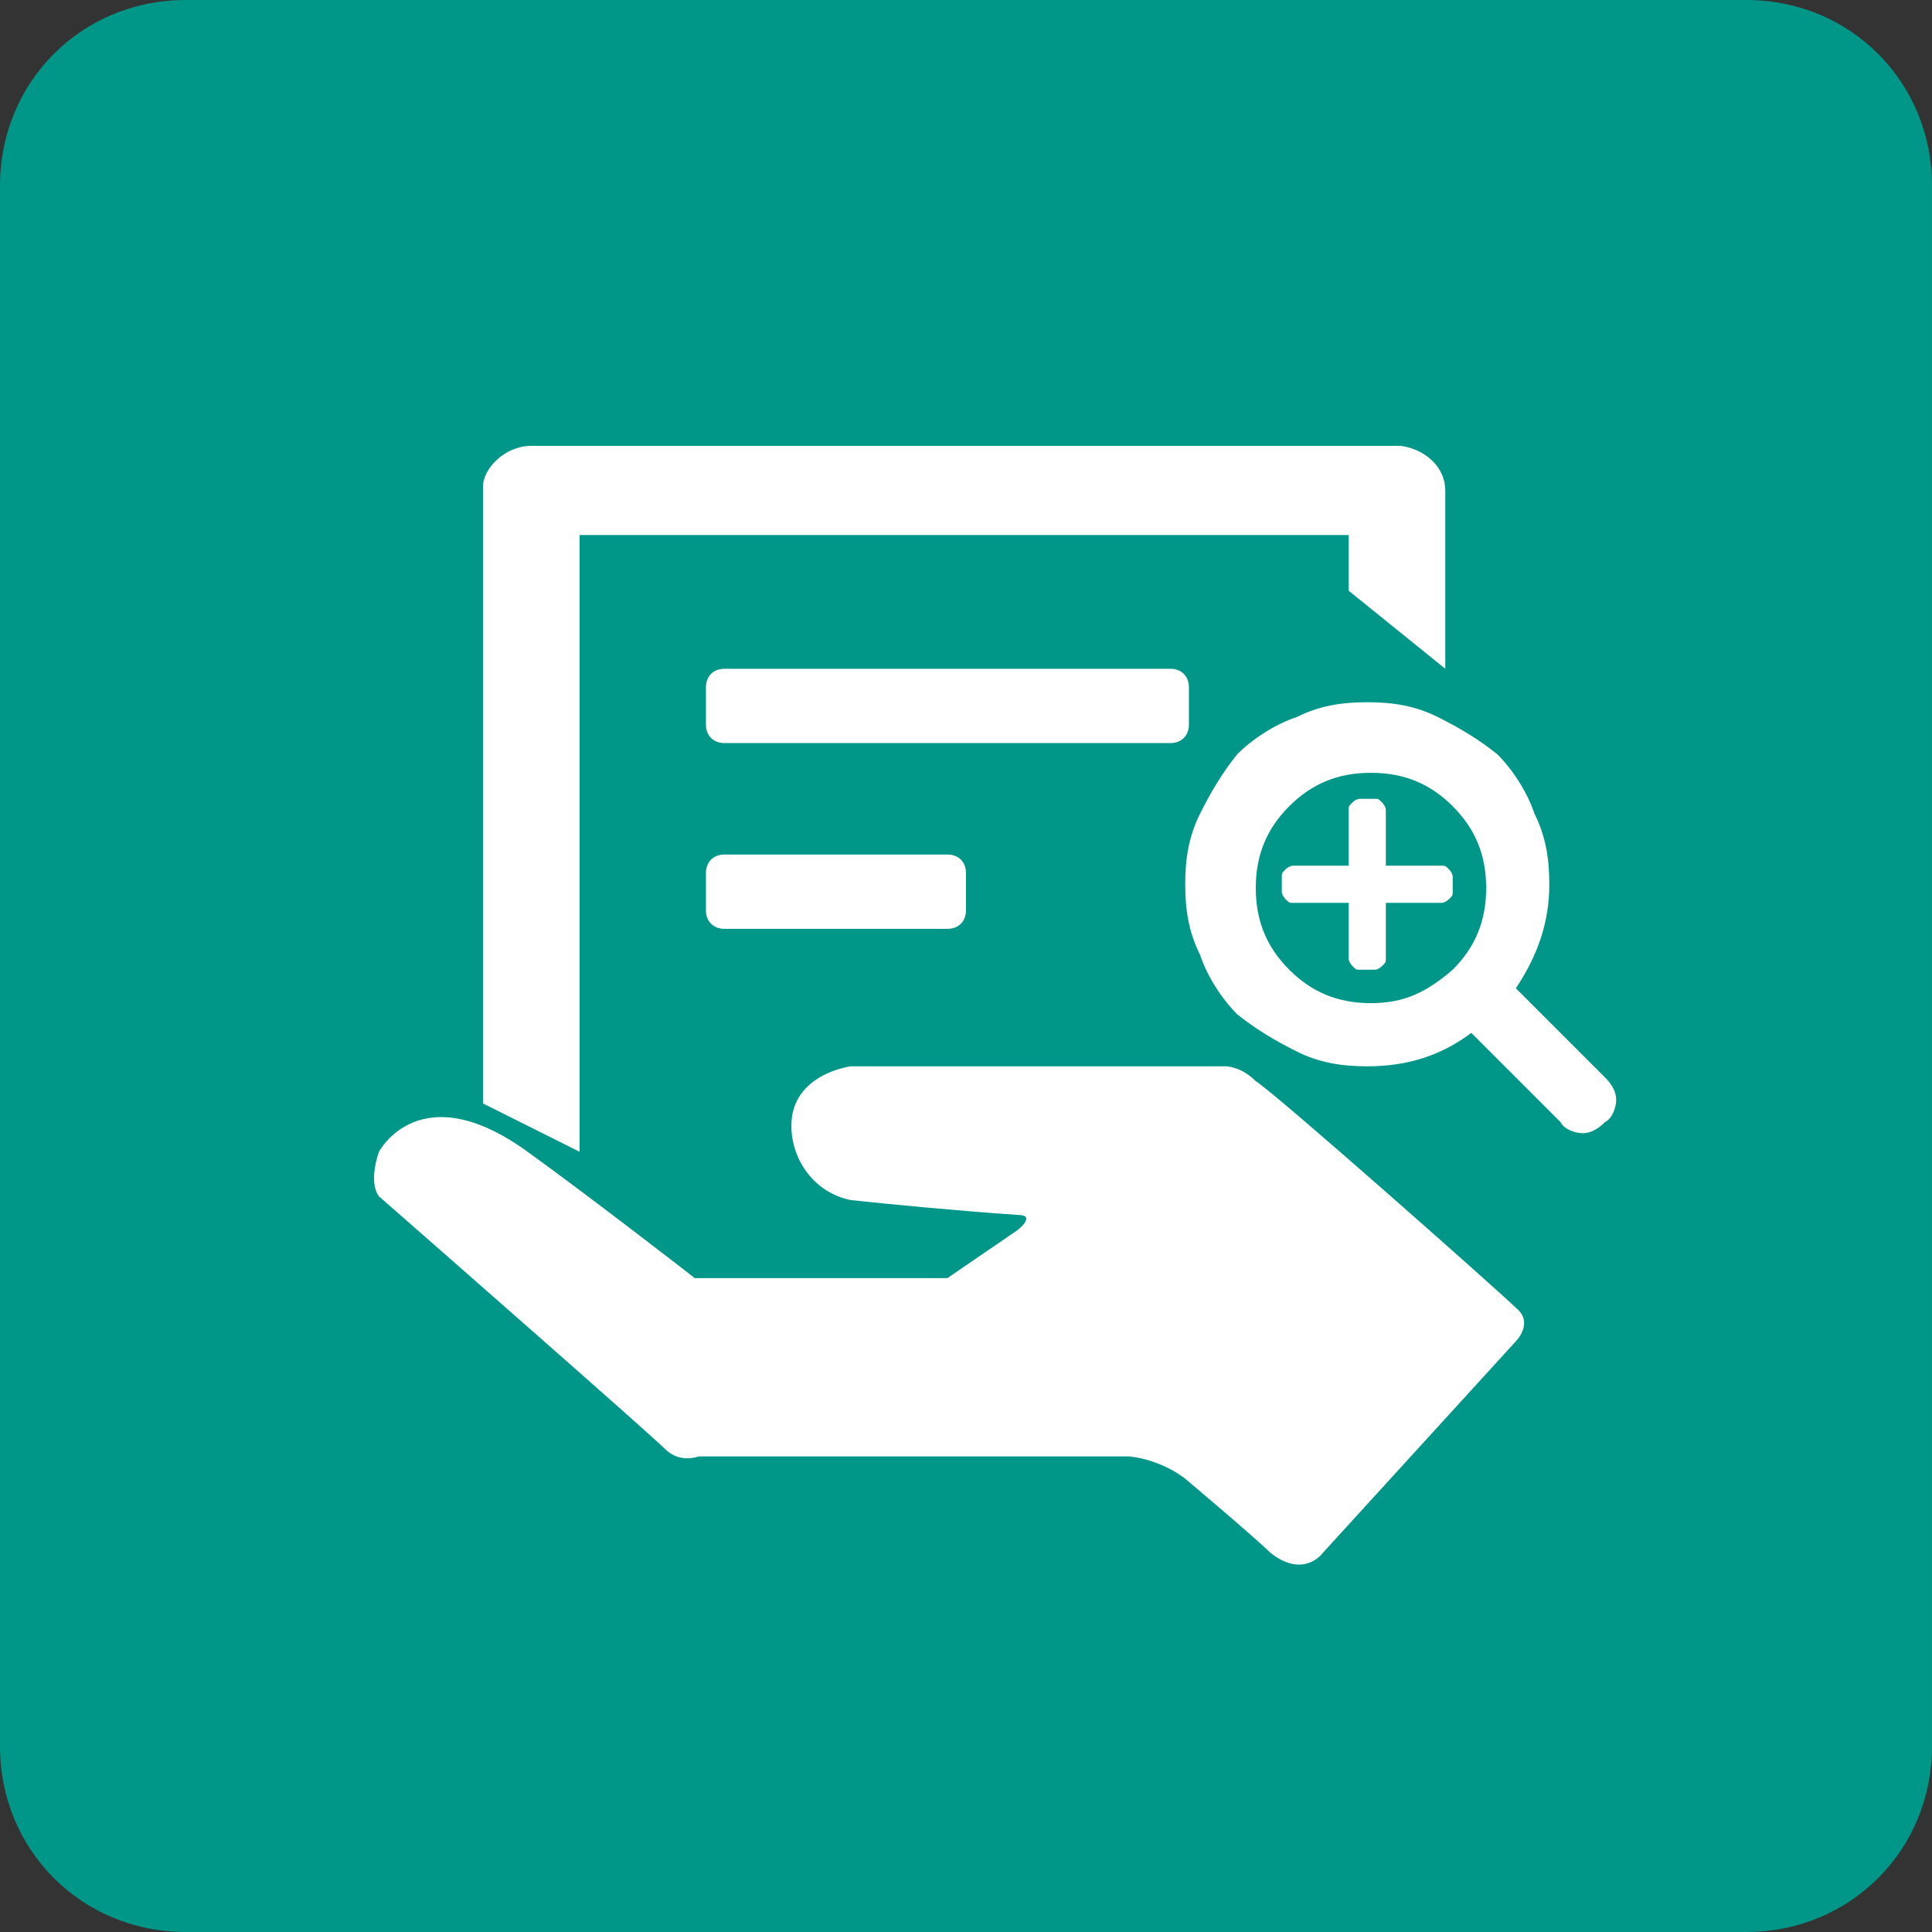 <?xml version="1.0" encoding="utf-8"?>
<!-- Generator: Adobe Illustrator 21.0.0, SVG Export Plug-In . SVG Version: 6.00 Build 0)  -->
<svg version="1.1" id="图层_1" xmlns="http://www.w3.org/2000/svg" xmlns:xlink="http://www.w3.org/1999/xlink" x="0px" y="0px"
	 viewBox="0 0 52 52" style="enable-background:new 0 0 52 52;" xml:space="preserve">
<rect x="0" y="0" width="52" height="52" fill="#333333" stroke="none"/>
<style type="text/css">
	.st0{fill:#009788;}
	.st1{fill:#FFFFFF;}
</style>
<title>报表查询2</title>
<desc>Created with Sketch.</desc>
<g id="报表查询2" transform="translate(389, 222)">
	<g id="档案8">
		<path id="矩形" class="st0" d="M-384-222h42c2.8,0,5,2.2,5,5v42c0,2.8-2.2,5-5,5h-42c-2.8,0-5-2.2-5-5v-42
			C-389-219.8-386.8-222-384-222z"/>
	</g>
	<path id="形状" class="st1" d="M-374.7-210h23.4c0.7,0.1,1.2,0.6,1.2,1.2v4.8l-2.6-2.1v-1.5h-20.7v16.6l-2.6-1.3v-16.6
		C-376-209.4-375.4-210-374.7-210z M-348.2-186.8c0.5,0.4,0,0.9,0,0.9l-5.2,5.7c0,0-0.5,0.7-1.4,0c-0.4-0.4-2.3-2-2.3-2
		s-0.6-0.5-1.5-0.6h-11.6c0,0-0.5,0.2-0.9-0.2c-0.4-0.4-6.1-5.4-7.7-6.8c-0.3-0.4,0-1.2,0-1.2s1.1-2.1,4,0c1.8,1.3,4.5,3.4,4.5,3.4
		h6.8l1.9-1.3c0,0,0.5-0.4,0-0.4c-1.5-0.1-3.6-0.3-4.5-0.4c-1-0.2-1.6-1.1-1.6-2c0-1.4,1.6-1.6,1.6-1.6h10.1c0,0,0.4,0,0.8,0.4
		C-354.7-192.6-348.6-187.2-348.2-186.8z"/>
	<path id="矩形_1_" class="st1" d="M-369.5-204h12c0.3,0,0.5,0.2,0.5,0.5v1c0,0.3-0.2,0.5-0.5,0.5h-12c-0.3,0-0.5-0.2-0.5-0.5v-1
		C-370-203.8-369.8-204-369.5-204z"/>
	<path id="矩形_2_" class="st1" d="M-369.5-199h6c0.3,0,0.5,0.2,0.5,0.5v1c0,0.3-0.2,0.5-0.5,0.5h-6c-0.3,0-0.5-0.2-0.5-0.5v-1
		C-370-198.8-369.8-199-369.5-199z"/>
	<path id="形状_1_" class="st1" d="M-345.5-192.4c0,0.2-0.1,0.5-0.3,0.6c-0.2,0.2-0.4,0.3-0.6,0.3c-0.2,0-0.5-0.1-0.6-0.3
		l-2.4-2.4c-0.8,0.6-1.7,0.9-2.8,0.9c-0.7,0-1.3-0.1-1.9-0.4c-0.6-0.3-1.1-0.6-1.6-1c-0.4-0.4-0.8-1-1-1.6c-0.3-0.6-0.4-1.2-0.4-1.9
		s0.1-1.3,0.4-1.9c0.3-0.6,0.6-1.1,1-1.6c0.4-0.4,1-0.8,1.6-1c0.6-0.3,1.2-0.4,1.9-0.4s1.3,0.1,1.9,0.4c0.6,0.3,1.1,0.6,1.6,1
		c0.4,0.4,0.8,1,1,1.6c0.3,0.6,0.4,1.2,0.4,1.9c0,1-0.3,1.9-0.9,2.8l2.4,2.4C-345.6-192.8-345.5-192.6-345.5-192.4z M-349.9-195.9
		c0.6-0.6,0.9-1.3,0.9-2.2c0-0.9-0.3-1.6-0.9-2.2c-0.6-0.6-1.3-0.9-2.2-0.9c-0.9,0-1.6,0.3-2.2,0.9c-0.6,0.6-0.9,1.3-0.9,2.2
		c0,0.9,0.3,1.6,0.9,2.2c0.6,0.6,1.3,0.9,2.2,0.9S-350.6-195.3-349.9-195.9z M-349.9-198.4v0.4c0,0.1,0,0.1-0.1,0.2
		c0,0-0.1,0.1-0.2,0.1h-1.5v1.5c0,0.1,0,0.1-0.1,0.2c0,0-0.1,0.1-0.2,0.1h-0.4c-0.1,0-0.1,0-0.2-0.1c0,0-0.1-0.1-0.1-0.2v-1.5h-1.5
		c-0.1,0-0.1,0-0.2-0.1c0,0-0.1-0.1-0.1-0.2v-0.4c0-0.1,0-0.1,0.1-0.2c0,0,0.1-0.1,0.2-0.1h1.5v-1.5c0-0.1,0-0.1,0.1-0.2
		c0,0,0.1-0.1,0.2-0.1h0.4c0.1,0,0.1,0,0.2,0.1c0,0,0.1,0.1,0.1,0.2v1.5h1.5c0.1,0,0.1,0,0.2,0.1
		C-349.9-198.5-349.9-198.4-349.9-198.4L-349.9-198.4z"/>
</g>
</svg>
